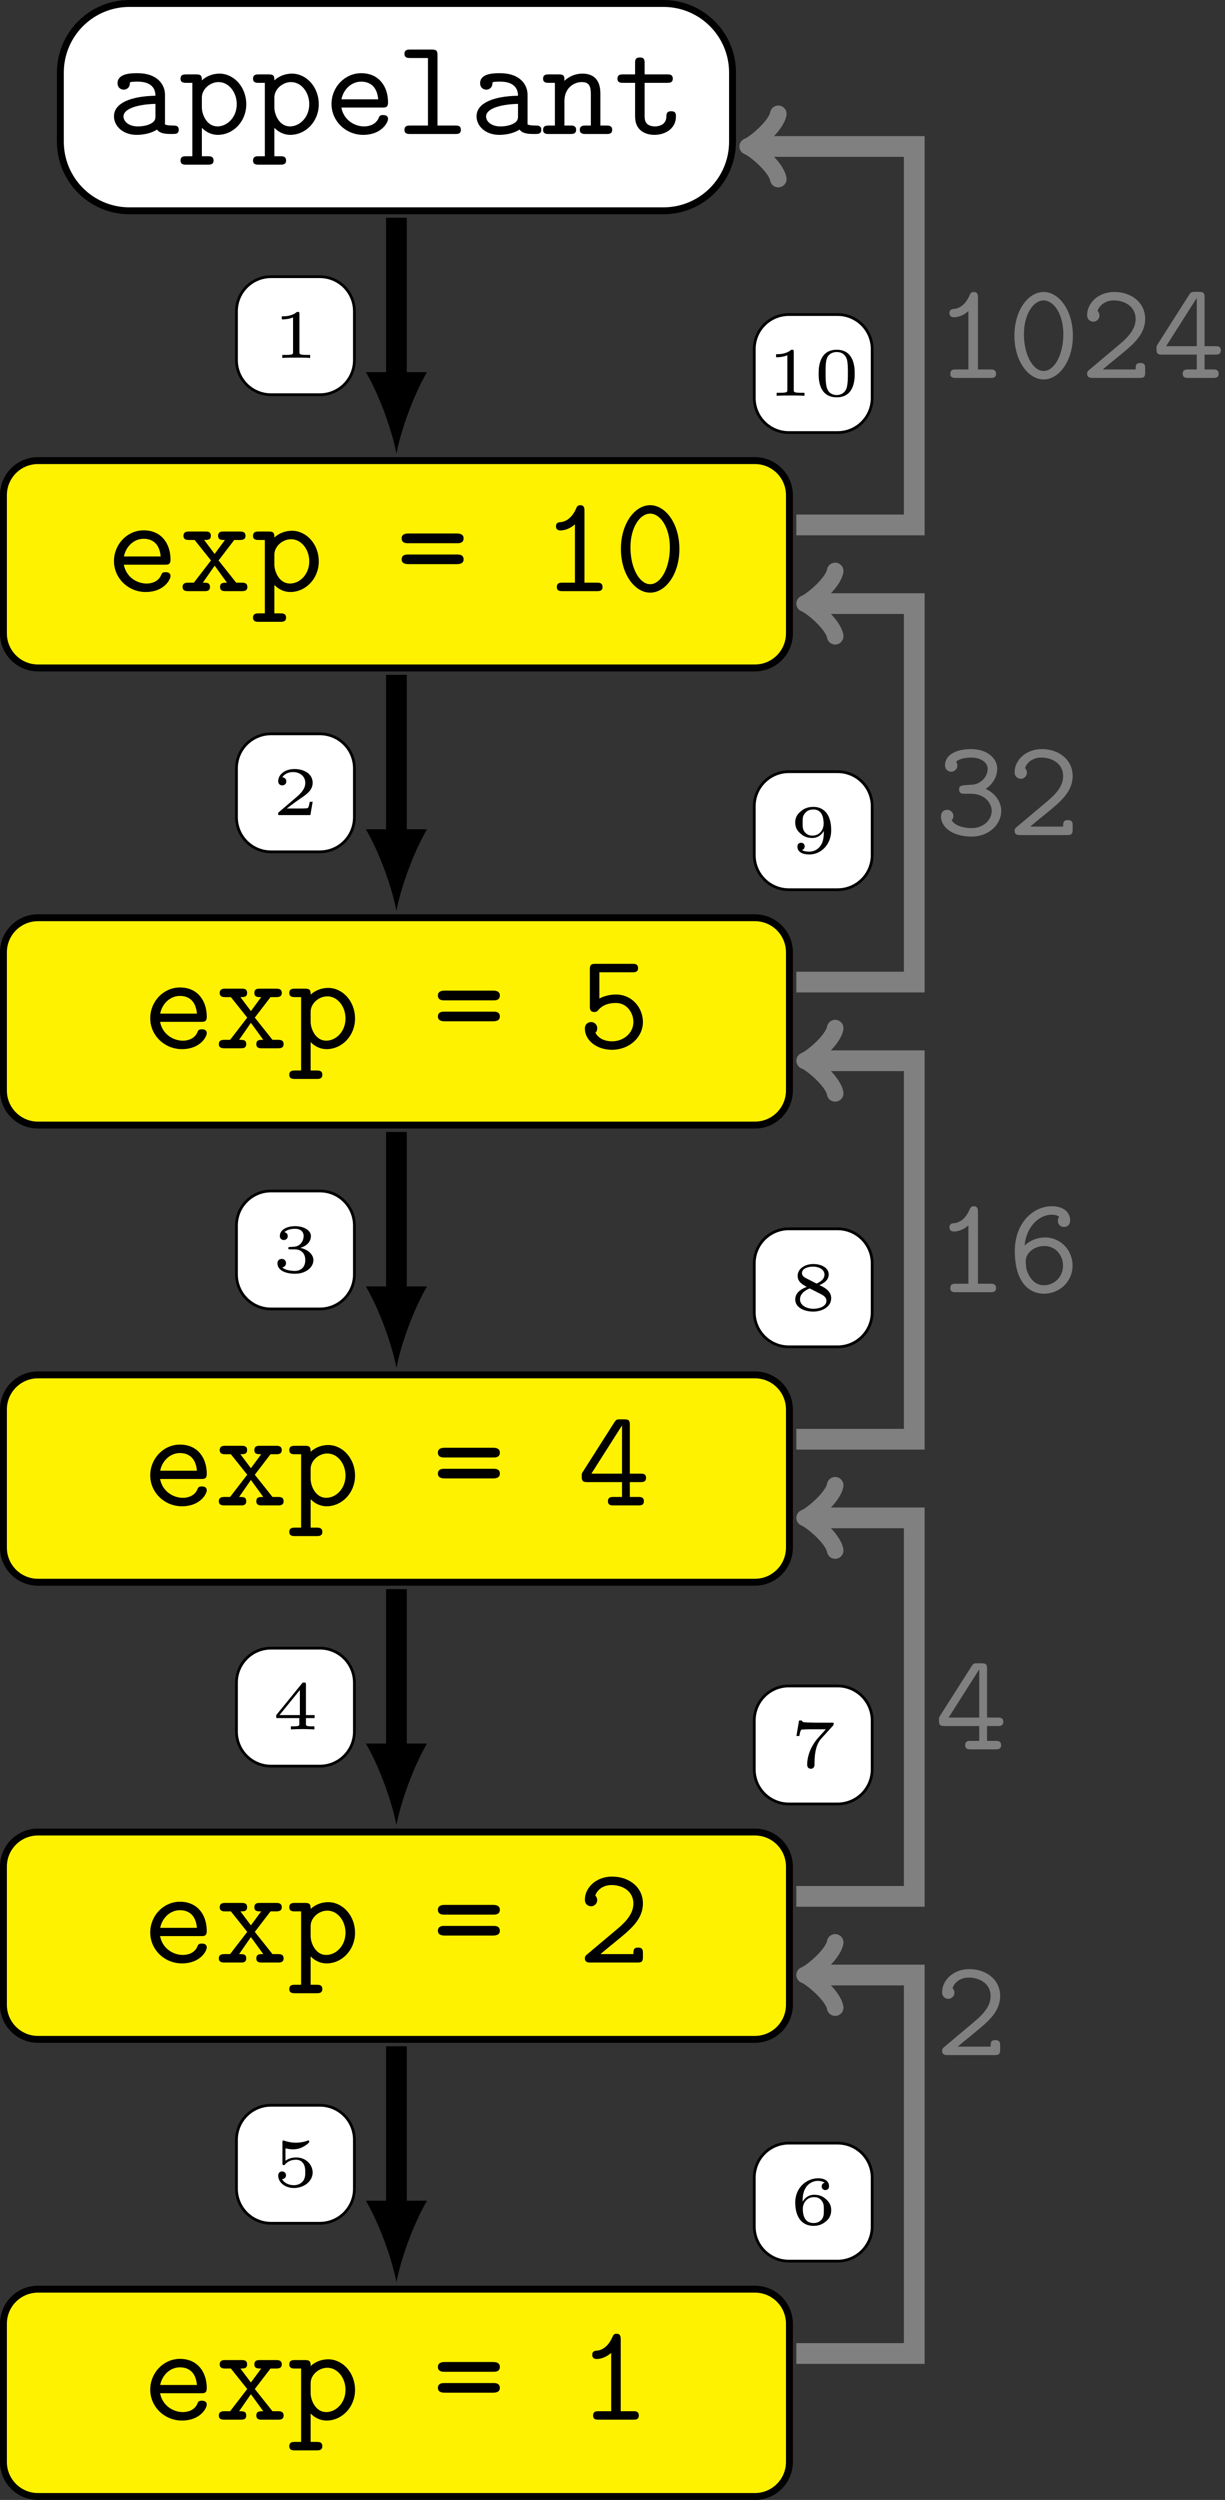 <?xml version="1.0" encoding="UTF-8"?>
<svg xmlns="http://www.w3.org/2000/svg" xmlns:xlink="http://www.w3.org/1999/xlink" width="176.72pt" height="360.357pt" viewBox="0 0 176.72 360.357" version="1.1">
<rect x="0" y="0" width="176.72" height="360.357" fill="#333333" stroke="none"/>
<defs>
<g>
<symbol overflow="visible" id="glyph0-0">
<path style="stroke:none;" d=""/>
</symbol>
<symbol overflow="visible" id="glyph0-1">
<path style="stroke:none;" d="M 7.297 -0.641 C 7.734 -0.016 8.688 0 9.438 0 C 10 0 10.438 0 10.438 -0.625 C 10.438 -1.219 9.938 -1.219 9.641 -1.219 C 8.812 -1.219 8.609 -1.312 8.453 -1.375 L 8.453 -5.672 C 8.453 -7.094 7.375 -8.766 4.5 -8.766 C 3.641 -8.766 1.609 -8.766 1.609 -7.312 C 1.609 -6.719 2.031 -6.391 2.516 -6.391 C 2.812 -6.391 3.359 -6.578 3.391 -7.312 C 3.391 -7.469 3.406 -7.484 3.812 -7.531 C 4.078 -7.547 4.344 -7.547 4.516 -7.547 C 6.031 -7.547 7.078 -6.938 7.078 -5.516 C 3.547 -5.453 1.094 -4.469 1.094 -2.547 C 1.094 -1.172 2.344 0.125 4.375 0.125 C 5.125 0.125 6.359 -0.016 7.297 -0.641 Z M 7.078 -4.344 L 7.078 -2.672 C 7.078 -2.219 7.078 -1.797 6.297 -1.438 C 5.578 -1.094 4.688 -1.094 4.516 -1.094 C 3.281 -1.094 2.469 -1.766 2.469 -2.547 C 2.469 -3.531 4.188 -4.266 7.078 -4.344 Z M 7.078 -4.344 "/>
</symbol>
<symbol overflow="visible" id="glyph0-2">
<path style="stroke:none;" d="M 3.312 -5.266 C 3.312 -6.438 4.469 -7.484 5.719 -7.484 C 7.188 -7.484 8.344 -6.031 8.344 -4.297 C 8.344 -2.391 6.953 -1.094 5.562 -1.094 C 4 -1.094 3.312 -2.844 3.312 -3.812 Z M 3.312 -0.891 C 4.125 -0.062 4.984 0.125 5.625 0.125 C 7.797 0.125 9.719 -1.766 9.719 -4.297 C 9.719 -6.75 7.953 -8.703 5.844 -8.703 C 4.875 -8.703 3.984 -8.344 3.312 -7.734 C 3.312 -8.312 3.266 -8.594 2.516 -8.594 L 1.062 -8.594 C 0.734 -8.594 0.234 -8.594 0.234 -7.969 C 0.234 -7.375 0.75 -7.375 1.031 -7.375 L 1.938 -7.375 L 1.938 3.203 L 1.062 3.203 C 0.734 3.203 0.234 3.203 0.234 3.828 C 0.234 4.422 0.75 4.422 1.031 4.422 L 4.203 4.422 C 4.484 4.422 5 4.422 5 3.828 C 5 3.203 4.5 3.203 4.188 3.203 L 3.312 3.203 Z M 3.312 -0.891 "/>
</symbol>
<symbol overflow="visible" id="glyph0-3">
<path style="stroke:none;" d="M 8.453 -3.812 C 8.859 -3.812 9.25 -3.812 9.25 -4.547 C 9.25 -6.812 7.969 -8.766 5.375 -8.766 C 3.016 -8.766 1.094 -6.766 1.094 -4.328 C 1.094 -1.891 3.109 0.125 5.672 0.125 C 8.312 0.125 9.25 -1.672 9.25 -2.172 C 9.25 -2.734 8.672 -2.734 8.547 -2.734 C 8.188 -2.734 8.031 -2.672 7.891 -2.297 C 7.453 -1.281 6.375 -1.094 5.812 -1.094 C 4.328 -1.094 2.828 -2.094 2.516 -3.812 Z M 2.531 -5 C 2.812 -6.453 3.984 -7.547 5.375 -7.547 C 6.422 -7.547 7.656 -7.047 7.828 -5 Z M 2.531 -5 "/>
</symbol>
<symbol overflow="visible" id="glyph0-4">
<path style="stroke:none;" d="M 5.922 -11.359 C 5.922 -11.969 5.797 -12.172 5.125 -12.172 L 1.969 -12.172 C 1.656 -12.172 1.156 -12.172 1.156 -11.547 C 1.156 -10.953 1.672 -10.953 1.953 -10.953 L 4.547 -10.953 L 4.547 -1.219 L 1.969 -1.219 C 1.656 -1.219 1.156 -1.219 1.156 -0.594 C 1.156 0 1.672 0 1.953 0 L 8.5 0 C 8.812 0 9.297 0 9.297 -0.594 C 9.297 -1.219 8.828 -1.219 8.5 -1.219 L 5.922 -1.219 Z M 5.922 -11.359 "/>
</symbol>
<symbol overflow="visible" id="glyph0-5">
<path style="stroke:none;" d="M 3.312 -7.656 C 3.312 -8.281 3.312 -8.594 2.516 -8.594 L 1.062 -8.594 C 0.734 -8.594 0.234 -8.594 0.234 -7.969 C 0.234 -7.375 0.75 -7.375 1.031 -7.375 L 1.938 -7.375 L 1.938 -1.219 L 1.062 -1.219 C 0.734 -1.219 0.234 -1.219 0.234 -0.594 C 0.234 0 0.75 0 1.031 0 L 4.203 0 C 4.484 0 5 0 5 -0.594 C 5 -1.219 4.5 -1.219 4.188 -1.219 L 3.312 -1.219 L 3.312 -4.734 C 3.312 -6.734 4.781 -7.484 5.797 -7.484 C 6.859 -7.484 7.125 -6.938 7.125 -5.734 L 7.125 -1.219 L 6.359 -1.219 C 6.031 -1.219 5.531 -1.219 5.531 -0.594 C 5.531 0 6.078 0 6.359 0 L 9.406 0 C 9.688 0 10.203 0 10.203 -0.594 C 10.203 -1.219 9.703 -1.219 9.391 -1.219 L 8.5 -1.219 L 8.5 -5.844 C 8.5 -7.844 7.484 -8.703 5.922 -8.703 C 4.578 -8.703 3.688 -8.031 3.312 -7.656 Z M 3.312 -7.656 "/>
</symbol>
<symbol overflow="visible" id="glyph0-6">
<path style="stroke:none;" d="M 4.422 -7.375 L 7.688 -7.375 C 7.984 -7.375 8.484 -7.375 8.484 -7.969 C 8.484 -8.594 8.016 -8.594 7.688 -8.594 L 4.422 -8.594 L 4.422 -10.219 C 4.422 -10.594 4.422 -11.031 3.75 -11.031 C 3.047 -11.031 3.047 -10.625 3.047 -10.219 L 3.047 -8.594 L 1.312 -8.594 C 1 -8.594 0.5 -8.594 0.5 -7.969 C 0.5 -7.375 1 -7.375 1.297 -7.375 L 3.047 -7.375 L 3.047 -2.516 C 3.047 -0.594 4.406 0.125 5.859 0.125 C 7.328 0.125 8.938 -0.734 8.938 -2.516 C 8.938 -2.875 8.938 -3.281 8.25 -3.281 C 7.594 -3.281 7.562 -2.875 7.562 -2.531 C 7.547 -1.297 6.422 -1.094 5.953 -1.094 C 4.422 -1.094 4.422 -2.125 4.422 -2.625 Z M 4.422 -7.375 "/>
</symbol>
<symbol overflow="visible" id="glyph0-7">
<path style="stroke:none;" d="M 5.719 -4.422 L 7.984 -7.375 L 8.781 -7.375 C 9.062 -7.375 9.609 -7.375 9.609 -7.969 C 9.609 -8.594 9.078 -8.594 8.781 -8.594 L 6.453 -8.594 C 6.156 -8.594 5.656 -8.594 5.656 -7.984 C 5.656 -7.375 6.094 -7.375 6.641 -7.375 L 5.156 -5.359 L 3.641 -7.375 C 4.156 -7.375 4.609 -7.375 4.609 -7.984 C 4.609 -8.594 4.109 -8.594 3.812 -8.594 L 1.469 -8.594 C 1.172 -8.594 0.656 -8.594 0.656 -7.969 C 0.656 -7.375 1.188 -7.375 1.469 -7.375 L 2.266 -7.375 L 4.625 -4.422 L 2.156 -1.219 L 1.359 -1.219 C 1.062 -1.219 0.531 -1.219 0.531 -0.594 C 0.531 0 1.078 0 1.359 0 L 3.688 0 C 3.984 0 4.484 0 4.484 -0.594 C 4.484 -1.219 4.062 -1.219 3.453 -1.219 L 5.156 -3.672 L 6.938 -1.219 C 6.375 -1.219 5.938 -1.219 5.938 -0.594 C 5.938 0 6.438 0 6.734 0 L 9.062 0 C 9.344 0 9.875 0 9.875 -0.594 C 9.875 -1.219 9.359 -1.219 9.062 -1.219 L 8.266 -1.219 Z M 5.719 -4.422 "/>
</symbol>
<symbol overflow="visible" id="glyph0-8">
<path style="stroke:none;" d="M 8.781 -6.906 C 9.031 -6.906 9.688 -6.906 9.688 -7.609 C 9.688 -8.312 8.938 -8.312 8.672 -8.312 L 1.766 -8.312 C 1.5 -8.312 0.75 -8.312 0.75 -7.609 C 0.75 -6.906 1.422 -6.906 1.656 -6.906 Z M 8.672 -3.891 C 8.938 -3.891 9.688 -3.891 9.688 -4.578 C 9.688 -5.281 9.031 -5.281 8.781 -5.281 L 1.656 -5.281 C 1.422 -5.281 0.75 -5.281 0.75 -4.578 C 0.75 -3.891 1.5 -3.891 1.766 -3.891 Z M 8.672 -3.891 "/>
</symbol>
<symbol overflow="visible" id="glyph0-9">
<path style="stroke:none;" d="M 6.203 -11.578 C 6.203 -11.891 6.203 -12.391 5.594 -12.391 C 5.219 -12.391 5.094 -12.156 5 -11.906 C 4.25 -10.219 3.203 -10 2.828 -9.953 C 2.516 -9.938 2.094 -9.906 2.094 -9.344 C 2.094 -8.844 2.453 -8.75 2.75 -8.75 C 3.125 -8.75 3.938 -8.859 4.828 -9.625 L 4.828 -1.219 L 3.016 -1.219 C 2.688 -1.219 2.219 -1.219 2.219 -0.594 C 2.219 0 2.703 0 3.016 0 L 8.016 0 C 8.312 0 8.812 0 8.812 -0.594 C 8.812 -1.219 8.328 -1.219 8.016 -1.219 L 6.203 -1.219 Z M 6.203 -11.578 "/>
</symbol>
<symbol overflow="visible" id="glyph0-10">
<path style="stroke:none;" d="M 9.438 -6.078 C 9.438 -9.781 7.406 -12.391 5.219 -12.391 C 2.984 -12.391 1 -9.719 1 -6.094 C 1 -2.391 3.031 0.219 5.219 0.219 C 7.453 0.219 9.438 -2.453 9.438 -6.078 Z M 5.219 -1 C 3.672 -1 2.375 -3.344 2.375 -6.297 C 2.375 -9.203 3.75 -11.172 5.219 -11.172 C 6.672 -11.172 8.062 -9.219 8.062 -6.297 C 8.062 -3.344 6.766 -1 5.219 -1 Z M 5.219 -1 "/>
</symbol>
<symbol overflow="visible" id="glyph0-11">
<path style="stroke:none;" d="M 5.516 -7.75 C 4.828 -7.75 3.938 -7.609 3.125 -7.172 L 3.125 -10.953 L 7.906 -10.953 C 8.203 -10.953 8.703 -10.953 8.703 -11.547 C 8.703 -12.172 8.234 -12.172 7.906 -12.172 L 2.547 -12.172 C 1.891 -12.172 1.75 -12 1.75 -11.359 L 1.75 -6.062 C 1.75 -5.703 1.75 -5.234 2.391 -5.234 C 2.75 -5.234 2.828 -5.344 2.984 -5.531 C 3.531 -6.172 4.344 -6.531 5.5 -6.531 C 7.125 -6.531 8.031 -5.078 8.031 -3.781 C 8.031 -2.188 6.609 -1 4.938 -1 C 4.375 -1 3.109 -1.156 2.547 -2.25 C 2.656 -2.344 2.812 -2.484 2.812 -2.891 C 2.812 -3.469 2.344 -3.781 1.938 -3.781 C 1.641 -3.781 1.031 -3.609 1.031 -2.828 C 1.031 -1.172 2.703 0.219 4.938 0.219 C 7.438 0.219 9.406 -1.578 9.406 -3.781 C 9.406 -5.797 7.875 -7.75 5.516 -7.75 Z M 5.516 -7.75 "/>
</symbol>
<symbol overflow="visible" id="glyph0-12">
<path style="stroke:none;" d="M 0.75 -4.859 C 0.578 -4.609 0.578 -4.562 0.578 -4.156 C 0.578 -3.5 0.75 -3.359 1.375 -3.359 L 6.391 -3.359 L 6.391 -1.219 L 5.156 -1.219 C 4.844 -1.219 4.359 -1.219 4.359 -0.594 C 4.359 0 4.859 0 5.156 0 L 8.75 0 C 9.047 0 9.547 0 9.547 -0.594 C 9.547 -1.219 9.062 -1.219 8.75 -1.219 L 7.516 -1.219 L 7.516 -3.359 L 9.062 -3.359 C 9.359 -3.359 9.859 -3.359 9.859 -3.969 C 9.859 -4.578 9.391 -4.578 9.062 -4.578 L 7.516 -4.578 L 7.516 -11.594 C 7.516 -12.25 7.375 -12.406 6.688 -12.406 L 6.141 -12.406 C 5.656 -12.406 5.562 -12.391 5.297 -12 Z M 1.969 -4.578 L 6.391 -11.531 L 6.391 -4.578 Z M 1.969 -4.578 "/>
</symbol>
<symbol overflow="visible" id="glyph0-13">
<path style="stroke:none;" d="M 1.328 -1.156 C 1.156 -1 1.031 -0.891 1.031 -0.625 C 1.031 0 1.531 0 1.859 0 L 8.609 0 C 9.266 0 9.406 -0.172 9.406 -0.812 L 9.406 -1.328 C 9.406 -1.719 9.406 -2.156 8.719 -2.156 C 8.031 -2.156 8.031 -1.766 8.031 -1.219 L 3.281 -1.219 C 4.469 -2.234 6.375 -3.719 7.234 -4.516 C 8.484 -5.641 9.406 -6.906 9.406 -8.5 C 9.406 -10.891 7.391 -12.391 4.953 -12.391 C 2.609 -12.391 1.031 -10.75 1.031 -9.062 C 1.031 -8.328 1.594 -8.109 1.938 -8.109 C 2.344 -8.109 2.812 -8.453 2.812 -9 C 2.812 -9.25 2.703 -9.5 2.531 -9.641 C 2.828 -10.562 3.766 -11.172 4.859 -11.172 C 6.5 -11.172 8.031 -10.266 8.031 -8.5 C 8.031 -7.109 7.047 -5.953 5.734 -4.859 Z M 1.328 -1.156 "/>
</symbol>
<symbol overflow="visible" id="glyph0-14">
<path style="stroke:none;" d="M 2.469 -6.734 C 2.75 -9.547 4.625 -11.172 6.375 -11.172 C 7.047 -11.172 7.375 -10.953 7.469 -10.859 C 7.375 -10.75 7.266 -10.641 7.266 -10.281 C 7.266 -9.797 7.625 -9.406 8.141 -9.406 C 8.641 -9.406 9.047 -9.734 9.047 -10.344 C 9.047 -11.312 8.328 -12.391 6.391 -12.391 C 3.719 -12.391 1.062 -9.984 1.062 -5.953 C 1.062 -1.234 3.281 0.219 5.266 0.219 C 7.438 0.219 9.391 -1.453 9.391 -3.844 C 9.391 -6.109 7.625 -7.891 5.438 -7.891 C 4.406 -7.891 3.359 -7.547 2.469 -6.734 Z M 5.266 -1 C 3.969 -1 3.188 -1.969 2.781 -3.188 C 2.75 -3.312 2.734 -3.422 2.688 -3.547 C 2.688 -3.547 2.672 -3.625 2.672 -3.625 C 2.672 -3.625 2.688 -3.812 2.688 -3.812 C 2.672 -3.938 2.625 -4.281 2.625 -4.422 C 2.625 -5.656 3.828 -6.656 5.344 -6.656 C 6.953 -6.656 8.016 -5.312 8.016 -3.844 C 8.016 -2.125 6.688 -1 5.266 -1 Z M 5.266 -1 "/>
</symbol>
<symbol overflow="visible" id="glyph0-15">
<path style="stroke:none;" d="M 7.312 -6.656 C 8.422 -7.375 8.984 -8.5 8.984 -9.578 C 8.984 -11.062 7.531 -12.391 5.234 -12.391 C 2.844 -12.391 1.453 -11.438 1.453 -10.062 C 1.453 -9.406 1.953 -9.125 2.344 -9.125 C 2.766 -9.125 3.234 -9.469 3.234 -10.016 C 3.234 -10.297 3.109 -10.5 3.047 -10.562 C 3.672 -11.172 5.078 -11.172 5.266 -11.172 C 6.609 -11.172 7.609 -10.453 7.609 -9.562 C 7.609 -8.969 7.312 -8.266 6.766 -7.828 C 6.141 -7.312 5.641 -7.266 4.922 -7.234 C 3.781 -7.156 3.484 -7.156 3.484 -6.578 C 3.484 -5.953 3.969 -5.953 4.281 -5.953 L 5.203 -5.953 C 7.172 -5.953 8.188 -4.625 8.188 -3.469 C 8.188 -2.25 7.078 -1 5.266 -1 C 4.469 -1 2.922 -1.219 2.406 -2.156 C 2.516 -2.25 2.656 -2.375 2.656 -2.766 C 2.656 -3.25 2.266 -3.641 1.766 -3.641 C 1.312 -3.641 0.875 -3.344 0.875 -2.703 C 0.875 -0.938 2.812 0.219 5.266 0.219 C 7.875 0.219 9.562 -1.609 9.562 -3.469 C 9.562 -4.875 8.625 -6.062 7.312 -6.656 Z M 7.312 -6.656 "/>
</symbol>
<symbol overflow="visible" id="glyph1-0">
<path style="stroke:none;" d=""/>
</symbol>
<symbol overflow="visible" id="glyph1-1">
<path style="stroke:none;" d="M 3.969 -6.344 C 3.969 -6.641 3.938 -6.641 3.609 -6.641 C 2.906 -6 1.797 -6 1.594 -6 L 1.422 -6 L 1.422 -5.562 L 1.594 -5.562 C 1.828 -5.562 2.469 -5.594 3.047 -5.844 L 3.047 -0.859 C 3.047 -0.547 3.047 -0.438 2 -0.438 L 1.5 -0.438 L 1.5 0 C 2.047 -0.047 2.938 -0.047 3.516 -0.047 C 4.094 -0.047 4.969 -0.047 5.516 0 L 5.516 -0.438 L 5.031 -0.438 C 3.969 -0.438 3.969 -0.547 3.969 -0.859 Z M 3.969 -6.344 "/>
</symbol>
<symbol overflow="visible" id="glyph1-2">
<path style="stroke:none;" d="M 5.875 -1.922 L 5.453 -1.922 C 5.422 -1.734 5.328 -1.109 5.156 -1.016 C 5.078 -0.953 4.25 -0.953 4.094 -0.953 L 2.141 -0.953 C 2.797 -1.453 3.531 -2 4.141 -2.406 C 5.031 -3.016 5.875 -3.594 5.875 -4.656 C 5.875 -5.938 4.672 -6.641 3.234 -6.641 C 1.891 -6.641 0.906 -5.859 0.906 -4.891 C 0.906 -4.359 1.344 -4.281 1.484 -4.281 C 1.75 -4.281 2.078 -4.453 2.078 -4.859 C 2.078 -5.219 1.812 -5.422 1.5 -5.453 C 1.781 -5.906 2.359 -6.203 3.031 -6.203 C 4 -6.203 4.812 -5.625 4.812 -4.641 C 4.812 -3.812 4.234 -3.172 3.453 -2.516 L 1.031 -0.453 C 0.922 -0.375 0.922 -0.375 0.906 -0.297 L 0.906 0 L 5.547 0 Z M 5.875 -1.922 "/>
</symbol>
<symbol overflow="visible" id="glyph1-3">
<path style="stroke:none;" d="M 3.297 -3.297 C 4.203 -3.297 4.812 -2.734 4.812 -1.75 C 4.812 -0.734 4.188 -0.188 3.297 -0.188 C 3.188 -0.188 2 -0.188 1.5 -0.703 C 1.906 -0.766 2.031 -1.078 2.031 -1.312 C 2.031 -1.688 1.75 -1.922 1.422 -1.922 C 1.094 -1.922 0.797 -1.719 0.797 -1.297 C 0.797 -0.266 1.969 0.219 3.328 0.219 C 4.969 0.219 5.984 -0.766 5.984 -1.734 C 5.984 -2.547 5.25 -3.25 4.109 -3.516 C 5.312 -3.891 5.625 -4.656 5.625 -5.219 C 5.625 -6.031 4.609 -6.641 3.359 -6.641 C 2.141 -6.641 1.141 -6.125 1.141 -5.219 C 1.141 -4.75 1.531 -4.641 1.719 -4.641 C 2 -4.641 2.281 -4.844 2.281 -5.203 C 2.281 -5.438 2.156 -5.719 1.797 -5.766 C 2.234 -6.234 3.125 -6.266 3.328 -6.266 C 4.062 -6.266 4.578 -5.891 4.578 -5.219 C 4.578 -4.641 4.203 -3.734 3.156 -3.672 C 2.875 -3.656 2.828 -3.656 2.578 -3.641 C 2.469 -3.625 2.359 -3.625 2.359 -3.469 C 2.359 -3.297 2.453 -3.297 2.625 -3.297 Z M 3.297 -3.297 "/>
</symbol>
<symbol overflow="visible" id="glyph1-4">
<path style="stroke:none;" d="M 6.156 -1.625 L 6.156 -2.062 L 4.906 -2.062 L 4.906 -6.453 C 4.906 -6.688 4.891 -6.75 4.641 -6.75 C 4.438 -6.75 4.422 -6.734 4.312 -6.594 L 0.625 -2.062 L 0.625 -1.625 L 3.953 -1.625 L 3.953 -0.844 C 3.953 -0.531 3.953 -0.438 3.078 -0.438 L 2.734 -0.438 L 2.734 0 C 3.203 -0.016 3.844 -0.047 4.422 -0.047 C 5 -0.047 5.641 -0.016 6.125 0 L 6.125 -0.438 L 5.766 -0.438 C 4.906 -0.438 4.906 -0.531 4.906 -0.844 L 4.906 -1.625 Z M 4.031 -5.672 L 4.031 -2.062 L 1.094 -2.062 Z M 4.031 -5.672 "/>
</symbol>
<symbol overflow="visible" id="glyph1-5">
<path style="stroke:none;" d="M 1.953 -5.5 C 2.484 -5.359 2.938 -5.359 3.047 -5.359 C 3.719 -5.359 4.219 -5.562 4.469 -5.703 C 4.719 -5.828 5.391 -6.25 5.391 -6.469 C 5.391 -6.625 5.281 -6.641 5.25 -6.641 C 5.234 -6.641 5.219 -6.641 5.109 -6.594 C 4.719 -6.453 4.109 -6.312 3.453 -6.312 C 2.875 -6.312 2.328 -6.422 1.797 -6.594 C 1.688 -6.641 1.672 -6.641 1.656 -6.641 C 1.516 -6.641 1.516 -6.516 1.516 -6.359 L 1.516 -3.375 C 1.516 -3.203 1.516 -3.078 1.703 -3.078 C 1.812 -3.078 1.828 -3.094 1.906 -3.203 C 2.297 -3.641 2.828 -3.859 3.5 -3.859 C 4.078 -3.859 4.391 -3.516 4.531 -3.312 C 4.766 -2.969 4.812 -2.516 4.812 -2.047 C 4.812 -1.625 4.781 -1.062 4.391 -0.672 C 3.938 -0.219 3.375 -0.188 3.156 -0.188 C 2.5 -0.188 1.781 -0.469 1.469 -1.062 C 1.891 -1.094 2.031 -1.391 2.031 -1.609 C 2.031 -1.938 1.781 -2.172 1.469 -2.172 C 1.25 -2.172 0.906 -2.047 0.906 -1.578 C 0.906 -0.609 1.859 0.219 3.172 0.219 C 4.656 0.219 5.875 -0.781 5.875 -2.016 C 5.875 -3.141 4.906 -4.188 3.516 -4.188 C 2.891 -4.188 2.375 -4.031 1.953 -3.703 Z M 1.953 -5.5 "/>
</symbol>
<symbol overflow="visible" id="glyph1-6">
<path style="stroke:none;" d="M 1.859 -3.266 C 1.859 -3.734 1.875 -4.516 2.234 -5.156 C 2.516 -5.703 3.172 -6.266 4.094 -6.266 C 4.281 -6.266 4.734 -6.234 5.031 -6 C 4.875 -5.969 4.609 -5.812 4.609 -5.469 C 4.609 -5.156 4.859 -4.938 5.141 -4.938 C 5.312 -4.938 5.672 -5.031 5.672 -5.5 C 5.672 -6.047 5.297 -6.641 4.094 -6.641 C 2.375 -6.641 0.797 -5.234 0.797 -3.172 C 0.797 -0.781 1.969 0.219 3.422 0.219 C 4.406 0.219 4.875 -0.156 5.219 -0.422 C 5.859 -0.953 5.984 -1.547 5.984 -2.047 C 5.984 -2.656 5.781 -3.141 5.266 -3.594 C 4.828 -4 4.359 -4.266 3.5 -4.266 C 2.922 -4.266 2.266 -3.984 1.859 -3.266 Z M 3.422 -0.188 C 1.891 -0.188 1.891 -1.844 1.891 -2.266 C 1.891 -3.031 2.438 -3.922 3.484 -3.922 C 3.984 -3.922 4.312 -3.797 4.609 -3.406 C 4.922 -3.031 4.922 -2.609 4.922 -2.047 C 4.922 -1.469 4.922 -1.094 4.609 -0.703 C 4.328 -0.375 3.984 -0.188 3.422 -0.188 Z M 3.422 -0.188 "/>
</symbol>
<symbol overflow="visible" id="glyph1-7">
<path style="stroke:none;" d="M 6.234 -5.984 C 6.312 -6.078 6.312 -6.094 6.328 -6.141 L 6.328 -6.422 L 3.922 -6.422 C 3.656 -6.422 2.203 -6.453 2.031 -6.484 C 1.797 -6.547 1.781 -6.641 1.766 -6.734 L 1.344 -6.734 L 0.969 -4.5 L 1.391 -4.5 C 1.406 -4.641 1.516 -5.297 1.688 -5.406 C 1.75 -5.453 2.688 -5.469 2.828 -5.469 L 5.203 -5.469 C 4.781 -4.969 4.25 -4.438 3.859 -3.953 C 2.672 -2.438 2.516 -1 2.516 -0.391 C 2.516 0.156 2.875 0.219 3.047 0.219 C 3.578 0.219 3.578 -0.297 3.578 -0.406 L 3.578 -0.609 C 3.578 -2.375 3.953 -3.484 4.562 -4.141 Z M 6.234 -5.984 "/>
</symbol>
<symbol overflow="visible" id="glyph1-8">
<path style="stroke:none;" d="M 4.281 -3.594 C 5.297 -4.031 5.625 -4.562 5.625 -5.125 C 5.625 -6.156 4.484 -6.641 3.406 -6.641 C 2.156 -6.641 1.141 -5.938 1.141 -4.938 C 1.141 -4.031 1.938 -3.625 2.453 -3.344 C 1.391 -2.938 0.797 -2.359 0.797 -1.531 C 0.797 -0.344 2.125 0.219 3.375 0.219 C 4.781 0.219 5.984 -0.531 5.984 -1.703 C 5.984 -2.797 4.938 -3.297 4.281 -3.594 Z M 2.328 -4.609 C 1.891 -4.828 1.766 -5.094 1.766 -5.328 C 1.766 -5.969 2.578 -6.266 3.375 -6.266 C 4.172 -6.266 5.016 -5.875 5.016 -5.109 C 5.016 -4.234 3.875 -3.828 3.875 -3.828 C 3.859 -3.828 3.844 -3.828 3.766 -3.875 Z M 2.875 -3.125 L 4.422 -2.344 C 4.781 -2.156 5.297 -1.891 5.297 -1.344 C 5.297 -0.531 4.281 -0.188 3.406 -0.188 C 2.5 -0.188 1.484 -0.641 1.484 -1.547 C 1.484 -2.531 2.562 -2.984 2.875 -3.125 Z M 2.875 -3.125 "/>
</symbol>
<symbol overflow="visible" id="glyph1-9">
<path style="stroke:none;" d="M 4.922 -3.172 C 4.922 -2.547 4.891 -1.781 4.547 -1.203 C 4.219 -0.625 3.625 -0.188 2.828 -0.188 C 2.719 -0.188 2.109 -0.188 1.766 -0.422 C 2.016 -0.5 2.156 -0.688 2.156 -0.953 C 2.156 -1.266 1.922 -1.469 1.641 -1.469 C 1.469 -1.469 1.109 -1.391 1.109 -0.922 C 1.109 0.219 2.578 0.219 2.844 0.219 C 4.516 0.219 5.984 -1.203 5.984 -3.266 C 5.984 -5.688 4.812 -6.641 3.422 -6.641 C 2.438 -6.641 1.938 -6.297 1.547 -5.953 C 0.922 -5.438 0.797 -4.891 0.797 -4.391 C 0.797 -3.812 0.969 -3.312 1.5 -2.844 C 1.969 -2.422 2.438 -2.156 3.281 -2.156 C 3.688 -2.156 4.406 -2.297 4.922 -3.172 Z M 3.297 -2.5 C 2.906 -2.5 2.516 -2.578 2.156 -3.016 C 1.859 -3.391 1.859 -3.797 1.859 -4.391 C 1.859 -5.109 1.891 -5.406 2.266 -5.797 C 2.406 -5.969 2.719 -6.266 3.422 -6.266 C 4.891 -6.266 4.891 -4.609 4.891 -4.188 C 4.891 -3.359 4.312 -2.5 3.297 -2.5 Z M 3.297 -2.5 "/>
</symbol>
<symbol overflow="visible" id="glyph1-10">
<path style="stroke:none;" d="M 5.984 -3.188 C 5.984 -3.906 5.984 -6.641 3.391 -6.641 C 0.781 -6.641 0.781 -3.906 0.781 -3.188 C 0.781 -2.469 0.781 0.219 3.391 0.219 C 5.984 0.219 5.984 -2.469 5.984 -3.188 Z M 3.391 -0.109 C 3.016 -0.109 2.188 -0.234 1.938 -1.25 C 1.797 -1.781 1.781 -2.5 1.781 -3.312 C 1.781 -4.047 1.781 -4.734 1.938 -5.297 C 2.188 -6.141 2.953 -6.312 3.391 -6.312 C 4.125 -6.312 4.656 -5.938 4.859 -5.234 C 5 -4.719 5 -3.891 5 -3.312 C 5 -2.625 5 -1.828 4.844 -1.219 C 4.578 -0.266 3.781 -0.109 3.391 -0.109 Z M 3.391 -0.109 "/>
</symbol>
</g>
<clipPath id="clip1">
  <path d="M 0 315 L 128 315 L 128 360.355 L 0 360.355 Z M 0 315 "/>
</clipPath>
<clipPath id="clip2">
  <path d="M 136 42 L 176.719 42 L 176.719 55 L 136 55 Z M 136 42 "/>
</clipPath>
</defs>
<g id="surface1">
<path style="fill-rule:nonzero;fill:rgb(100%,100%,100%);fill-opacity:1;stroke-width:0.996;stroke-linecap:butt;stroke-linejoin:miter;stroke:rgb(0%,0%,0%);stroke-opacity:1;stroke-miterlimit:10;" d="M 38.52 14.942 L -38.523 14.942 C -44.023 14.942 -48.484 10.485 -48.484 4.981 L -48.484 -4.98 C -48.484 -10.484 -44.023 -14.945 -38.523 -14.945 L 38.52 -14.945 C 44.024 -14.945 48.485 -10.484 48.485 -4.98 L 48.485 4.981 C 48.485 10.485 44.024 14.942 38.52 14.942 Z M 38.52 14.942 " transform="matrix(1,0,0,-1,57.191,15.442)"/>
<g style="fill:rgb(0%,0%,0%);fill-opacity:1;">
  <use xlink:href="#glyph0-1" x="15.348" y="19.316"/>
  <use xlink:href="#glyph0-2" x="25.809" y="19.316"/>
  <use xlink:href="#glyph0-2" x="36.269" y="19.316"/>
  <use xlink:href="#glyph0-3" x="46.73" y="19.316"/>
  <use xlink:href="#glyph0-4" x="57.191" y="19.316"/>
  <use xlink:href="#glyph0-1" x="67.652" y="19.316"/>
  <use xlink:href="#glyph0-5" x="78.112" y="19.316"/>
  <use xlink:href="#glyph0-6" x="88.573" y="19.316"/>
</g>
<path style="fill-rule:nonzero;fill:rgb(100%,94.899%,0%);fill-opacity:1;stroke-width:0.996;stroke-linecap:butt;stroke-linejoin:miter;stroke:rgb(0%,0%,0%);stroke-opacity:1;stroke-miterlimit:10;" d="M 51.711 -50.953 L -51.711 -50.953 C -54.464 -50.953 -56.695 -53.183 -56.695 -55.933 L -56.695 -75.859 C -56.695 -78.609 -54.464 -80.839 -51.711 -80.839 L 51.711 -80.839 C 54.465 -80.839 56.692 -78.609 56.692 -75.859 L 56.692 -55.933 C 56.692 -53.183 54.465 -50.953 51.711 -50.953 Z M 51.711 -50.953 " transform="matrix(1,0,0,-1,57.191,15.442)"/>
<g style="fill:rgb(0%,0%,0%);fill-opacity:1;">
  <use xlink:href="#glyph0-3" x="15.348" y="85.211"/>
  <use xlink:href="#glyph0-7" x="25.809" y="85.211"/>
  <use xlink:href="#glyph0-2" x="36.269" y="85.211"/>
</g>
<g style="fill:rgb(0%,0%,0%);fill-opacity:1;">
  <use xlink:href="#glyph0-8" x="57.191" y="85.211"/>
</g>
<g style="fill:rgb(0%,0%,0%);fill-opacity:1;">
  <use xlink:href="#glyph0-9" x="78.112" y="85.211"/>
  <use xlink:href="#glyph0-10" x="88.573" y="85.211"/>
</g>
<path style="fill-rule:nonzero;fill:rgb(100%,94.899%,0%);fill-opacity:1;stroke-width:0.996;stroke-linecap:butt;stroke-linejoin:miter;stroke:rgb(0%,0%,0%);stroke-opacity:1;stroke-miterlimit:10;" d="M 51.711 -116.847 L -51.711 -116.847 C -54.464 -116.847 -56.695 -119.078 -56.695 -121.828 L -56.695 -141.753 C -56.695 -144.503 -54.464 -146.734 -51.711 -146.734 L 51.711 -146.734 C 54.465 -146.734 56.692 -144.503 56.692 -141.753 L 56.692 -121.828 C 56.692 -119.078 54.465 -116.847 51.711 -116.847 Z M 51.711 -116.847 " transform="matrix(1,0,0,-1,57.191,15.442)"/>
<g style="fill:rgb(0%,0%,0%);fill-opacity:1;">
  <use xlink:href="#glyph0-3" x="20.579" y="151.106"/>
  <use xlink:href="#glyph0-7" x="31.04" y="151.106"/>
  <use xlink:href="#glyph0-2" x="41.5" y="151.106"/>
</g>
<g style="fill:rgb(0%,0%,0%);fill-opacity:1;">
  <use xlink:href="#glyph0-8" x="62.422" y="151.106"/>
</g>
<g style="fill:rgb(0%,0%,0%);fill-opacity:1;">
  <use xlink:href="#glyph0-11" x="83.343" y="151.106"/>
</g>
<path style="fill-rule:nonzero;fill:rgb(100%,94.899%,0%);fill-opacity:1;stroke-width:0.996;stroke-linecap:butt;stroke-linejoin:miter;stroke:rgb(0%,0%,0%);stroke-opacity:1;stroke-miterlimit:10;" d="M 51.711 -182.742 L -51.711 -182.742 C -54.464 -182.742 -56.695 -184.972 -56.695 -187.726 L -56.695 -207.648 C -56.695 -210.402 -54.464 -212.632 -51.711 -212.632 L 51.711 -212.632 C 54.465 -212.632 56.692 -210.402 56.692 -207.648 L 56.692 -187.726 C 56.692 -184.972 54.465 -182.742 51.711 -182.742 Z M 51.711 -182.742 " transform="matrix(1,0,0,-1,57.191,15.442)"/>
<g style="fill:rgb(0%,0%,0%);fill-opacity:1;">
  <use xlink:href="#glyph0-3" x="20.579" y="217"/>
  <use xlink:href="#glyph0-7" x="31.04" y="217"/>
  <use xlink:href="#glyph0-2" x="41.5" y="217"/>
</g>
<g style="fill:rgb(0%,0%,0%);fill-opacity:1;">
  <use xlink:href="#glyph0-8" x="62.422" y="217"/>
</g>
<g style="fill:rgb(0%,0%,0%);fill-opacity:1;">
  <use xlink:href="#glyph0-12" x="83.343" y="217"/>
</g>
<path style="fill-rule:nonzero;fill:rgb(100%,94.899%,0%);fill-opacity:1;stroke-width:0.996;stroke-linecap:butt;stroke-linejoin:miter;stroke:rgb(0%,0%,0%);stroke-opacity:1;stroke-miterlimit:10;" d="M 51.711 -248.64 L -51.711 -248.64 C -54.464 -248.64 -56.695 -250.87 -56.695 -253.62 L -56.695 -273.546 C -56.695 -276.296 -54.464 -278.527 -51.711 -278.527 L 51.711 -278.527 C 54.465 -278.527 56.692 -276.296 56.692 -273.546 L 56.692 -253.62 C 56.692 -250.87 54.465 -248.64 51.711 -248.64 Z M 51.711 -248.64 " transform="matrix(1,0,0,-1,57.191,15.442)"/>
<g style="fill:rgb(0%,0%,0%);fill-opacity:1;">
  <use xlink:href="#glyph0-3" x="20.579" y="282.895"/>
  <use xlink:href="#glyph0-7" x="31.04" y="282.895"/>
  <use xlink:href="#glyph0-2" x="41.5" y="282.895"/>
</g>
<g style="fill:rgb(0%,0%,0%);fill-opacity:1;">
  <use xlink:href="#glyph0-8" x="62.422" y="282.895"/>
</g>
<g style="fill:rgb(0%,0%,0%);fill-opacity:1;">
  <use xlink:href="#glyph0-13" x="83.343" y="282.895"/>
</g>
<path style=" stroke:none;fill-rule:nonzero;fill:rgb(100%,94.899%,0%);fill-opacity:1;" d="M 108.902 329.977 L 5.48 329.977 C 2.727 329.977 0.496 332.207 0.496 334.957 L 0.496 354.883 C 0.496 357.633 2.727 359.863 5.48 359.863 L 108.902 359.863 C 111.656 359.863 113.883 357.633 113.883 354.883 L 113.883 334.957 C 113.883 332.207 111.656 329.977 108.902 329.977 Z M 108.902 329.977 "/>
<g clip-path="url(#clip1)" clip-rule="nonzero">
<path style="fill:none;stroke-width:0.996;stroke-linecap:butt;stroke-linejoin:miter;stroke:rgb(0%,0%,0%);stroke-opacity:1;stroke-miterlimit:10;" d="M 51.711 -314.535 L -51.711 -314.535 C -54.464 -314.535 -56.695 -316.765 -56.695 -319.515 L -56.695 -339.441 C -56.695 -342.191 -54.464 -344.421 -51.711 -344.421 L 51.711 -344.421 C 54.465 -344.421 56.692 -342.191 56.692 -339.441 L 56.692 -319.515 C 56.692 -316.765 54.465 -314.535 51.711 -314.535 Z M 51.711 -314.535 " transform="matrix(1,0,0,-1,57.191,15.442)"/>
</g>
<g style="fill:rgb(0%,0%,0%);fill-opacity:1;">
  <use xlink:href="#glyph0-3" x="20.579" y="348.79"/>
  <use xlink:href="#glyph0-7" x="31.04" y="348.79"/>
  <use xlink:href="#glyph0-2" x="41.5" y="348.79"/>
</g>
<g style="fill:rgb(0%,0%,0%);fill-opacity:1;">
  <use xlink:href="#glyph0-8" x="62.422" y="348.79"/>
</g>
<g style="fill:rgb(0%,0%,0%);fill-opacity:1;">
  <use xlink:href="#glyph0-9" x="83.343" y="348.79"/>
</g>
<path style="fill:none;stroke-width:2.989;stroke-linecap:butt;stroke-linejoin:miter;stroke:rgb(0%,0%,0%);stroke-opacity:1;stroke-miterlimit:10;" d="M 0 -15.941 L 0 -39.374 " transform="matrix(1,0,0,-1,57.191,15.442)"/>
<path style=" stroke:none;fill-rule:nonzero;fill:rgb(0%,0%,0%);fill-opacity:1;" d="M 57.191 65.398 C 57.777 62.262 59.543 57.168 61.598 53.641 L 52.781 53.641 C 54.84 57.168 56.602 62.262 57.191 65.398 "/>
<path style="fill-rule:nonzero;fill:rgb(100%,100%,100%);fill-opacity:1;stroke-width:0.399;stroke-linecap:butt;stroke-linejoin:miter;stroke:rgb(0%,0%,0%);stroke-opacity:1;stroke-miterlimit:10;" d="M -11.05 -24.445 L -18.093 -24.445 C -20.847 -24.445 -23.078 -26.675 -23.078 -29.425 L -23.078 -36.472 C -23.078 -39.222 -20.847 -41.453 -18.093 -41.453 L -11.05 -41.453 C -8.296 -41.453 -6.066 -39.222 -6.066 -36.472 L -6.066 -29.425 C -6.066 -26.675 -8.296 -24.445 -11.05 -24.445 Z M -11.05 -24.445 " transform="matrix(1,0,0,-1,57.191,15.442)"/>
<g style="fill:rgb(0%,0%,0%);fill-opacity:1;">
  <use xlink:href="#glyph1-1" x="39.229" y="51.599"/>
</g>
<path style="fill:none;stroke-width:2.989;stroke-linecap:butt;stroke-linejoin:miter;stroke:rgb(0%,0%,0%);stroke-opacity:1;stroke-miterlimit:10;" d="M 0 -81.835 L 0 -105.273 " transform="matrix(1,0,0,-1,57.191,15.442)"/>
<path style=" stroke:none;fill-rule:nonzero;fill:rgb(0%,0%,0%);fill-opacity:1;" d="M 57.191 131.293 C 57.777 128.16 59.543 123.062 61.598 119.539 L 52.781 119.539 C 54.84 123.062 56.602 128.16 57.191 131.293 "/>
<path style="fill-rule:nonzero;fill:rgb(100%,100%,100%);fill-opacity:1;stroke-width:0.399;stroke-linecap:butt;stroke-linejoin:miter;stroke:rgb(0%,0%,0%);stroke-opacity:1;stroke-miterlimit:10;" d="M -11.05 -90.339 L -18.093 -90.339 C -20.847 -90.339 -23.078 -92.57 -23.078 -95.32 L -23.078 -102.367 C -23.078 -105.117 -20.847 -107.347 -18.093 -107.347 L -11.05 -107.347 C -8.296 -107.347 -6.066 -105.117 -6.066 -102.367 L -6.066 -95.32 C -6.066 -92.57 -8.296 -90.339 -11.05 -90.339 Z M -11.05 -90.339 " transform="matrix(1,0,0,-1,57.191,15.442)"/>
<g style="fill:rgb(0%,0%,0%);fill-opacity:1;">
  <use xlink:href="#glyph1-2" x="39.229" y="117.494"/>
</g>
<path style="fill:none;stroke-width:2.989;stroke-linecap:butt;stroke-linejoin:miter;stroke:rgb(0%,0%,0%);stroke-opacity:1;stroke-miterlimit:10;" d="M 0 -147.73 L 0 -171.167 " transform="matrix(1,0,0,-1,57.191,15.442)"/>
<path style=" stroke:none;fill-rule:nonzero;fill:rgb(0%,0%,0%);fill-opacity:1;" d="M 57.191 197.188 C 57.777 194.055 59.543 188.961 61.598 185.434 L 52.781 185.434 C 54.84 188.961 56.602 194.055 57.191 197.188 "/>
<path style="fill-rule:nonzero;fill:rgb(100%,100%,100%);fill-opacity:1;stroke-width:0.399;stroke-linecap:butt;stroke-linejoin:miter;stroke:rgb(0%,0%,0%);stroke-opacity:1;stroke-miterlimit:10;" d="M -11.05 -156.234 L -18.093 -156.234 C -20.847 -156.234 -23.078 -158.464 -23.078 -161.218 L -23.078 -168.261 C -23.078 -171.011 -20.847 -173.242 -18.093 -173.242 L -11.05 -173.242 C -8.296 -173.242 -6.066 -171.011 -6.066 -168.261 L -6.066 -161.218 C -6.066 -158.464 -8.296 -156.234 -11.05 -156.234 Z M -11.05 -156.234 " transform="matrix(1,0,0,-1,57.191,15.442)"/>
<g style="fill:rgb(0%,0%,0%);fill-opacity:1;">
  <use xlink:href="#glyph1-3" x="39.229" y="183.389"/>
</g>
<path style="fill:none;stroke-width:2.989;stroke-linecap:butt;stroke-linejoin:miter;stroke:rgb(0%,0%,0%);stroke-opacity:1;stroke-miterlimit:10;" d="M 0 -213.628 L 0 -237.062 " transform="matrix(1,0,0,-1,57.191,15.442)"/>
<path style=" stroke:none;fill-rule:nonzero;fill:rgb(0%,0%,0%);fill-opacity:1;" d="M 57.191 263.086 C 57.777 259.949 59.543 254.855 61.598 251.328 L 52.781 251.328 C 54.84 254.855 56.602 259.949 57.191 263.086 "/>
<path style="fill-rule:nonzero;fill:rgb(100%,100%,100%);fill-opacity:1;stroke-width:0.399;stroke-linecap:butt;stroke-linejoin:miter;stroke:rgb(0%,0%,0%);stroke-opacity:1;stroke-miterlimit:10;" d="M -11.05 -222.132 L -18.093 -222.132 C -20.847 -222.132 -23.078 -224.363 -23.078 -227.113 L -23.078 -234.156 C -23.078 -236.91 -20.847 -239.14 -18.093 -239.14 L -11.05 -239.14 C -8.296 -239.14 -6.066 -236.91 -6.066 -234.156 L -6.066 -227.113 C -6.066 -224.363 -8.296 -222.132 -11.05 -222.132 Z M -11.05 -222.132 " transform="matrix(1,0,0,-1,57.191,15.442)"/>
<g style="fill:rgb(0%,0%,0%);fill-opacity:1;">
  <use xlink:href="#glyph1-4" x="39.229" y="249.284"/>
</g>
<path style="fill:none;stroke-width:2.989;stroke-linecap:butt;stroke-linejoin:miter;stroke:rgb(0%,0%,0%);stroke-opacity:1;stroke-miterlimit:10;" d="M 0 -279.523 L 0 -302.956 " transform="matrix(1,0,0,-1,57.191,15.442)"/>
<path style=" stroke:none;fill-rule:nonzero;fill:rgb(0%,0%,0%);fill-opacity:1;" d="M 57.191 328.98 C 57.777 325.844 59.543 320.75 61.598 317.223 L 52.781 317.223 C 54.84 320.75 56.602 325.844 57.191 328.98 "/>
<path style="fill-rule:nonzero;fill:rgb(100%,100%,100%);fill-opacity:1;stroke-width:0.399;stroke-linecap:butt;stroke-linejoin:miter;stroke:rgb(0%,0%,0%);stroke-opacity:1;stroke-miterlimit:10;" d="M -11.05 -288.027 L -18.093 -288.027 C -20.847 -288.027 -23.078 -290.257 -23.078 -293.007 L -23.078 -300.054 C -23.078 -302.804 -20.847 -305.035 -18.093 -305.035 L -11.05 -305.035 C -8.296 -305.035 -6.066 -302.804 -6.066 -300.054 L -6.066 -293.007 C -6.066 -290.257 -8.296 -288.027 -11.05 -288.027 Z M -11.05 -288.027 " transform="matrix(1,0,0,-1,57.191,15.442)"/>
<g style="fill:rgb(0%,0%,0%);fill-opacity:1;">
  <use xlink:href="#glyph1-5" x="39.229" y="315.178"/>
</g>
<path style="fill:none;stroke-width:2.989;stroke-linecap:butt;stroke-linejoin:miter;stroke:rgb(50%,50%,50%);stroke-opacity:1;stroke-miterlimit:10;" d="M 57.692 -323.808 L 74.7 -323.808 L 74.7 -269.253 L 59.766 -269.253 " transform="matrix(1,0,0,-1,57.191,15.442)"/>
<path style="fill:none;stroke-width:2.391;stroke-linecap:round;stroke-linejoin:round;stroke:rgb(50%,50%,50%);stroke-opacity:1;stroke-miterlimit:10;" d="M -3.526 4.701 C -3.233 2.939 0.001 0.294 0.88 0.001 C 0.001 -0.295 -3.233 -2.94 -3.526 -4.702 " transform="matrix(-1,0,0,1,116.958,284.694)"/>
<path style="fill-rule:nonzero;fill:rgb(100%,100%,100%);fill-opacity:1;stroke-width:0.399;stroke-linecap:butt;stroke-linejoin:miter;stroke:rgb(0%,0%,0%);stroke-opacity:1;stroke-miterlimit:10;" d="M 63.649 -293.484 L 56.602 -293.484 C 53.852 -293.484 51.621 -295.714 51.621 -298.464 L 51.621 -305.507 C 51.621 -308.261 53.852 -310.492 56.602 -310.492 L 63.649 -310.492 C 66.399 -310.492 68.629 -308.261 68.629 -305.507 L 68.629 -298.464 C 68.629 -295.714 66.399 -293.484 63.649 -293.484 Z M 63.649 -293.484 " transform="matrix(1,0,0,-1,57.191,15.442)"/>
<g style="fill:rgb(0%,0%,0%);fill-opacity:1;">
  <use xlink:href="#glyph1-6" x="113.926" y="320.634"/>
</g>
<g style="fill:rgb(50%,50%,50%);fill-opacity:1;">
  <use xlink:href="#glyph0-13" x="134.877" y="296.234"/>
</g>
<path style="fill:none;stroke-width:2.989;stroke-linecap:butt;stroke-linejoin:miter;stroke:rgb(50%,50%,50%);stroke-opacity:1;stroke-miterlimit:10;" d="M 57.692 -257.913 L 74.7 -257.913 L 74.7 -203.355 L 59.766 -203.355 " transform="matrix(1,0,0,-1,57.191,15.442)"/>
<path style="fill:none;stroke-width:2.391;stroke-linecap:round;stroke-linejoin:round;stroke:rgb(50%,50%,50%);stroke-opacity:1;stroke-miterlimit:10;" d="M -3.526 4.702 C -3.233 2.94 0.001 0.296 0.88 -0.001 C 0.001 -0.294 -3.233 -2.939 -3.526 -4.701 " transform="matrix(-1,0,0,1,116.958,218.798)"/>
<path style="fill-rule:nonzero;fill:rgb(100%,100%,100%);fill-opacity:1;stroke-width:0.399;stroke-linecap:butt;stroke-linejoin:miter;stroke:rgb(0%,0%,0%);stroke-opacity:1;stroke-miterlimit:10;" d="M 63.649 -227.585 L 56.602 -227.585 C 53.852 -227.585 51.621 -229.816 51.621 -232.57 L 51.621 -239.613 C 51.621 -242.363 53.852 -244.593 56.602 -244.593 L 63.649 -244.593 C 66.399 -244.593 68.629 -242.363 68.629 -239.613 L 68.629 -232.57 C 68.629 -229.816 66.399 -227.585 63.649 -227.585 Z M 63.649 -227.585 " transform="matrix(1,0,0,-1,57.191,15.442)"/>
<g style="fill:rgb(0%,0%,0%);fill-opacity:1;">
  <use xlink:href="#glyph1-7" x="113.926" y="254.74"/>
</g>
<g style="fill:rgb(50%,50%,50%);fill-opacity:1;">
  <use xlink:href="#glyph0-12" x="134.877" y="252.162"/>
</g>
<path style="fill:none;stroke-width:2.989;stroke-linecap:butt;stroke-linejoin:miter;stroke:rgb(50%,50%,50%);stroke-opacity:1;stroke-miterlimit:10;" d="M 57.692 -192.019 L 74.7 -192.019 L 74.7 -137.46 L 59.766 -137.46 " transform="matrix(1,0,0,-1,57.191,15.442)"/>
<path style="fill:none;stroke-width:2.391;stroke-linecap:round;stroke-linejoin:round;stroke:rgb(50%,50%,50%);stroke-opacity:1;stroke-miterlimit:10;" d="M -3.526 4.703 C -3.233 2.937 0.001 0.293 0.88 -0 C 0.001 -0.293 -3.233 -2.938 -3.526 -4.703 " transform="matrix(-1,0,0,1,116.958,152.903)"/>
<path style="fill-rule:nonzero;fill:rgb(100%,100%,100%);fill-opacity:1;stroke-width:0.399;stroke-linecap:butt;stroke-linejoin:miter;stroke:rgb(0%,0%,0%);stroke-opacity:1;stroke-miterlimit:10;" d="M 63.649 -161.691 L 56.602 -161.691 C 53.852 -161.691 51.621 -163.921 51.621 -166.671 L 51.621 -173.718 C 51.621 -176.468 53.852 -178.699 56.602 -178.699 L 63.649 -178.699 C 66.399 -178.699 68.629 -176.468 68.629 -173.718 L 68.629 -166.671 C 68.629 -163.921 66.399 -161.691 63.649 -161.691 Z M 63.649 -161.691 " transform="matrix(1,0,0,-1,57.191,15.442)"/>
<g style="fill:rgb(0%,0%,0%);fill-opacity:1;">
  <use xlink:href="#glyph1-8" x="113.926" y="188.845"/>
</g>
<g style="fill:rgb(50%,50%,50%);fill-opacity:1;">
  <use xlink:href="#glyph0-9" x="134.877" y="186.267"/>
  <use xlink:href="#glyph0-14" x="145.338" y="186.267"/>
</g>
<path style="fill:none;stroke-width:2.989;stroke-linecap:butt;stroke-linejoin:miter;stroke:rgb(50%,50%,50%);stroke-opacity:1;stroke-miterlimit:10;" d="M 57.692 -126.121 L 74.7 -126.121 L 74.7 -71.566 L 59.766 -71.566 " transform="matrix(1,0,0,-1,57.191,15.442)"/>
<path style="fill:none;stroke-width:2.391;stroke-linecap:round;stroke-linejoin:round;stroke:rgb(50%,50%,50%);stroke-opacity:1;stroke-miterlimit:10;" d="M -3.526 4.704 C -3.233 2.938 0.001 0.294 0.88 0.001 C 0.001 -0.292 -3.233 -2.941 -3.526 -4.702 " transform="matrix(-1,0,0,1,116.958,87.007)"/>
<path style="fill-rule:nonzero;fill:rgb(100%,100%,100%);fill-opacity:1;stroke-width:0.399;stroke-linecap:butt;stroke-linejoin:miter;stroke:rgb(0%,0%,0%);stroke-opacity:1;stroke-miterlimit:10;" d="M 63.649 -95.796 L 56.602 -95.796 C 53.852 -95.796 51.621 -98.027 51.621 -100.777 L 51.621 -107.824 C 51.621 -110.574 53.852 -112.804 56.602 -112.804 L 63.649 -112.804 C 66.399 -112.804 68.629 -110.574 68.629 -107.824 L 68.629 -100.777 C 68.629 -98.027 66.399 -95.796 63.649 -95.796 Z M 63.649 -95.796 " transform="matrix(1,0,0,-1,57.191,15.442)"/>
<g style="fill:rgb(0%,0%,0%);fill-opacity:1;">
  <use xlink:href="#glyph1-9" x="113.926" y="122.95"/>
</g>
<g style="fill:rgb(50%,50%,50%);fill-opacity:1;">
  <use xlink:href="#glyph0-15" x="134.877" y="120.372"/>
  <use xlink:href="#glyph0-13" x="145.338" y="120.372"/>
</g>
<path style="fill:none;stroke-width:2.989;stroke-linecap:butt;stroke-linejoin:miter;stroke:rgb(50%,50%,50%);stroke-opacity:1;stroke-miterlimit:10;" d="M 57.692 -60.226 L 74.7 -60.226 L 74.7 -5.671 L 51.559 -5.671 " transform="matrix(1,0,0,-1,57.191,15.442)"/>
<path style="fill:none;stroke-width:2.391;stroke-linecap:round;stroke-linejoin:round;stroke:rgb(50%,50%,50%);stroke-opacity:1;stroke-miterlimit:10;" d="M -3.528 4.701 C -3.232 2.939 -0.001 0.295 0.882 0.002 C -0.001 -0.295 -3.232 -2.939 -3.528 -4.701 " transform="matrix(-1,0,0,1,108.749,21.111)"/>
<path style="fill-rule:nonzero;fill:rgb(100%,100%,100%);fill-opacity:1;stroke-width:0.399;stroke-linecap:butt;stroke-linejoin:miter;stroke:rgb(0%,0%,0%);stroke-opacity:1;stroke-miterlimit:10;" d="M 63.649 -29.902 L 56.602 -29.902 C 53.852 -29.902 51.621 -32.128 51.621 -34.882 L 51.621 -41.925 C 51.621 -44.679 53.852 -46.91 56.602 -46.91 L 63.649 -46.91 C 66.399 -46.91 68.629 -44.679 68.629 -41.925 L 68.629 -34.882 C 68.629 -32.128 66.399 -29.902 63.649 -29.902 Z M 63.649 -29.902 " transform="matrix(1,0,0,-1,57.191,15.442)"/>
<g style="fill:rgb(0%,0%,0%);fill-opacity:1;">
  <use xlink:href="#glyph1-1" x="110.536" y="57.055"/>
  <use xlink:href="#glyph1-10" x="117.317" y="57.055"/>
</g>
<g clip-path="url(#clip2)" clip-rule="nonzero">
<g style="fill:rgb(50%,50%,50%);fill-opacity:1;">
  <use xlink:href="#glyph0-9" x="134.877" y="54.477"/>
  <use xlink:href="#glyph0-10" x="145.338" y="54.477"/>
  <use xlink:href="#glyph0-13" x="155.798" y="54.477"/>
  <use xlink:href="#glyph0-12" x="166.259" y="54.477"/>
</g>
</g>
</g>
</svg>
